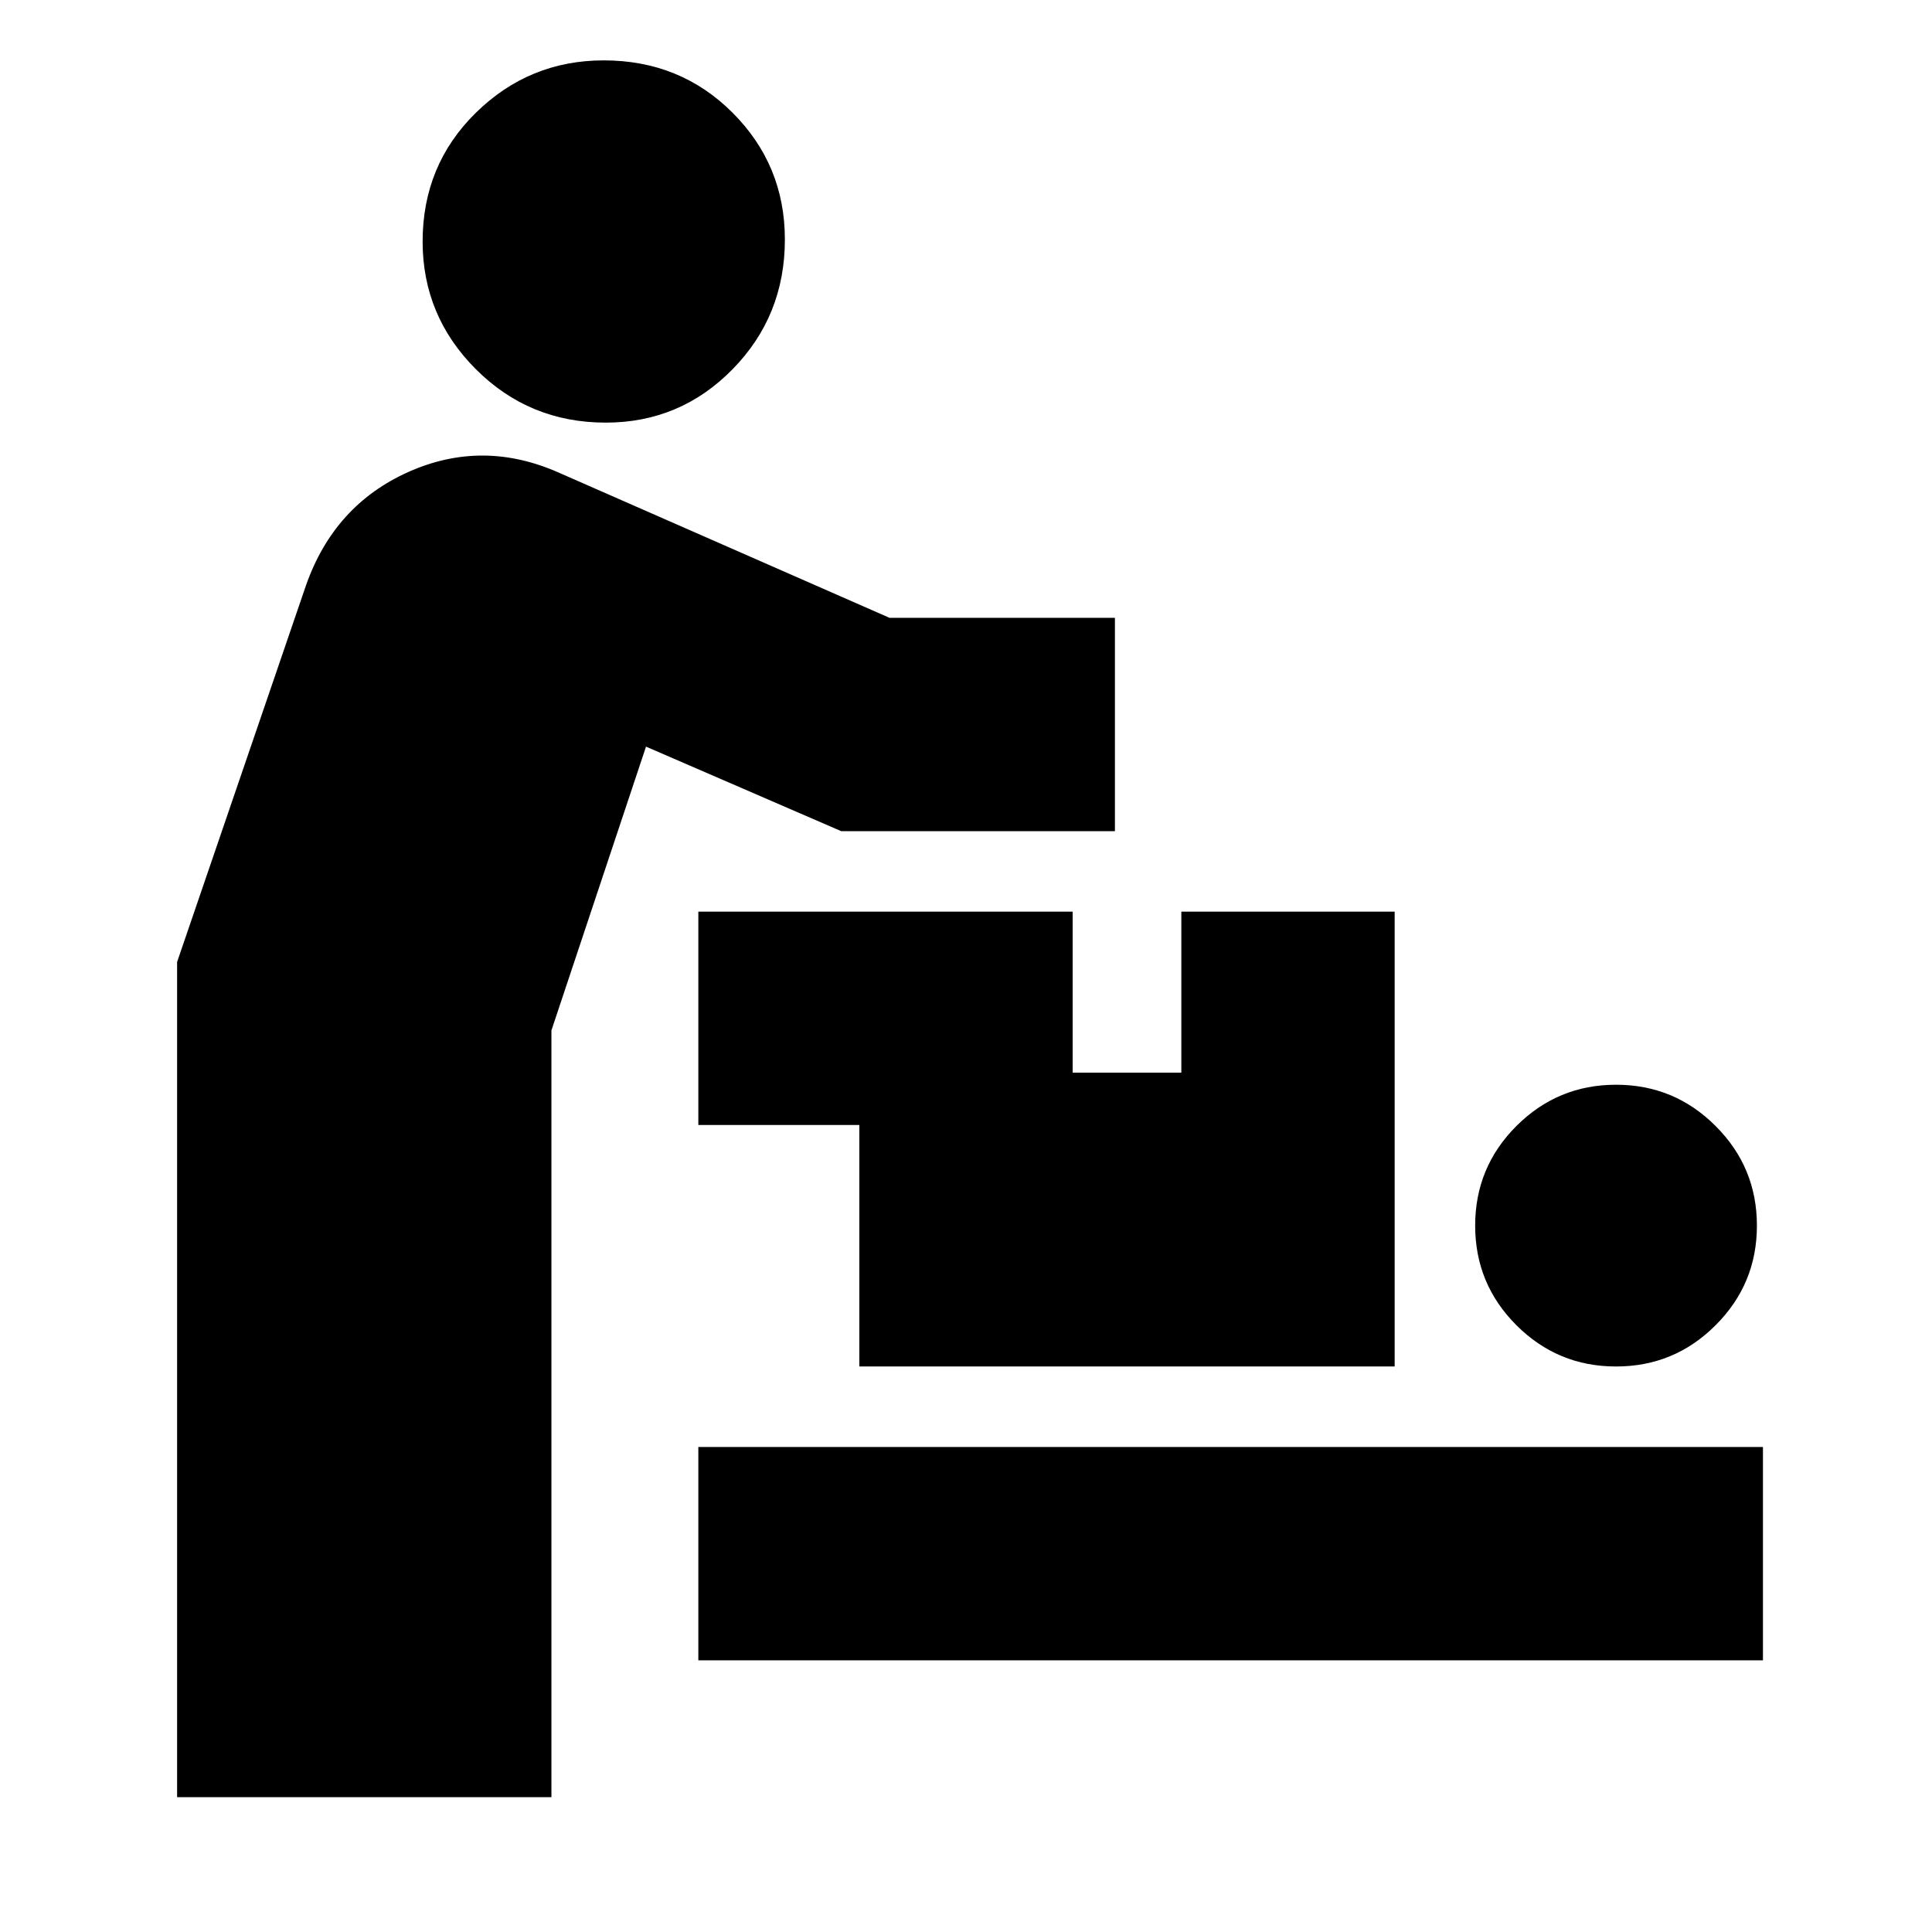 <svg xmlns="http://www.w3.org/2000/svg" height="24" width="24"><path d="M2.2 22.325V11.95L3.8 7.275Q4.15 6.275 5.075 5.862Q6 5.45 6.95 5.875L11.05 7.675H13.85V10.325H10.45L8.025 9.275L6.85 12.8V22.325ZM7.525 5.25Q6.575 5.25 5.912 4.587Q5.25 3.925 5.25 3Q5.25 2.05 5.912 1.4Q6.575 0.75 7.5 0.75Q8.45 0.75 9.1 1.4Q9.75 2.05 9.75 2.975Q9.75 3.925 9.1 4.587Q8.45 5.25 7.525 5.25ZM8.675 20.625V17.975H21.9V20.625ZM20.075 16.975Q19.35 16.975 18.837 16.462Q18.325 15.95 18.325 15.225Q18.325 14.5 18.837 13.988Q19.35 13.475 20.075 13.475Q20.8 13.475 21.312 13.988Q21.825 14.5 21.825 15.225Q21.825 15.95 21.312 16.462Q20.8 16.975 20.075 16.975ZM10.675 16.975V13.975H8.675V11.325H13.325V13.325H14.675V11.325H17.325V16.975Z"/></svg>